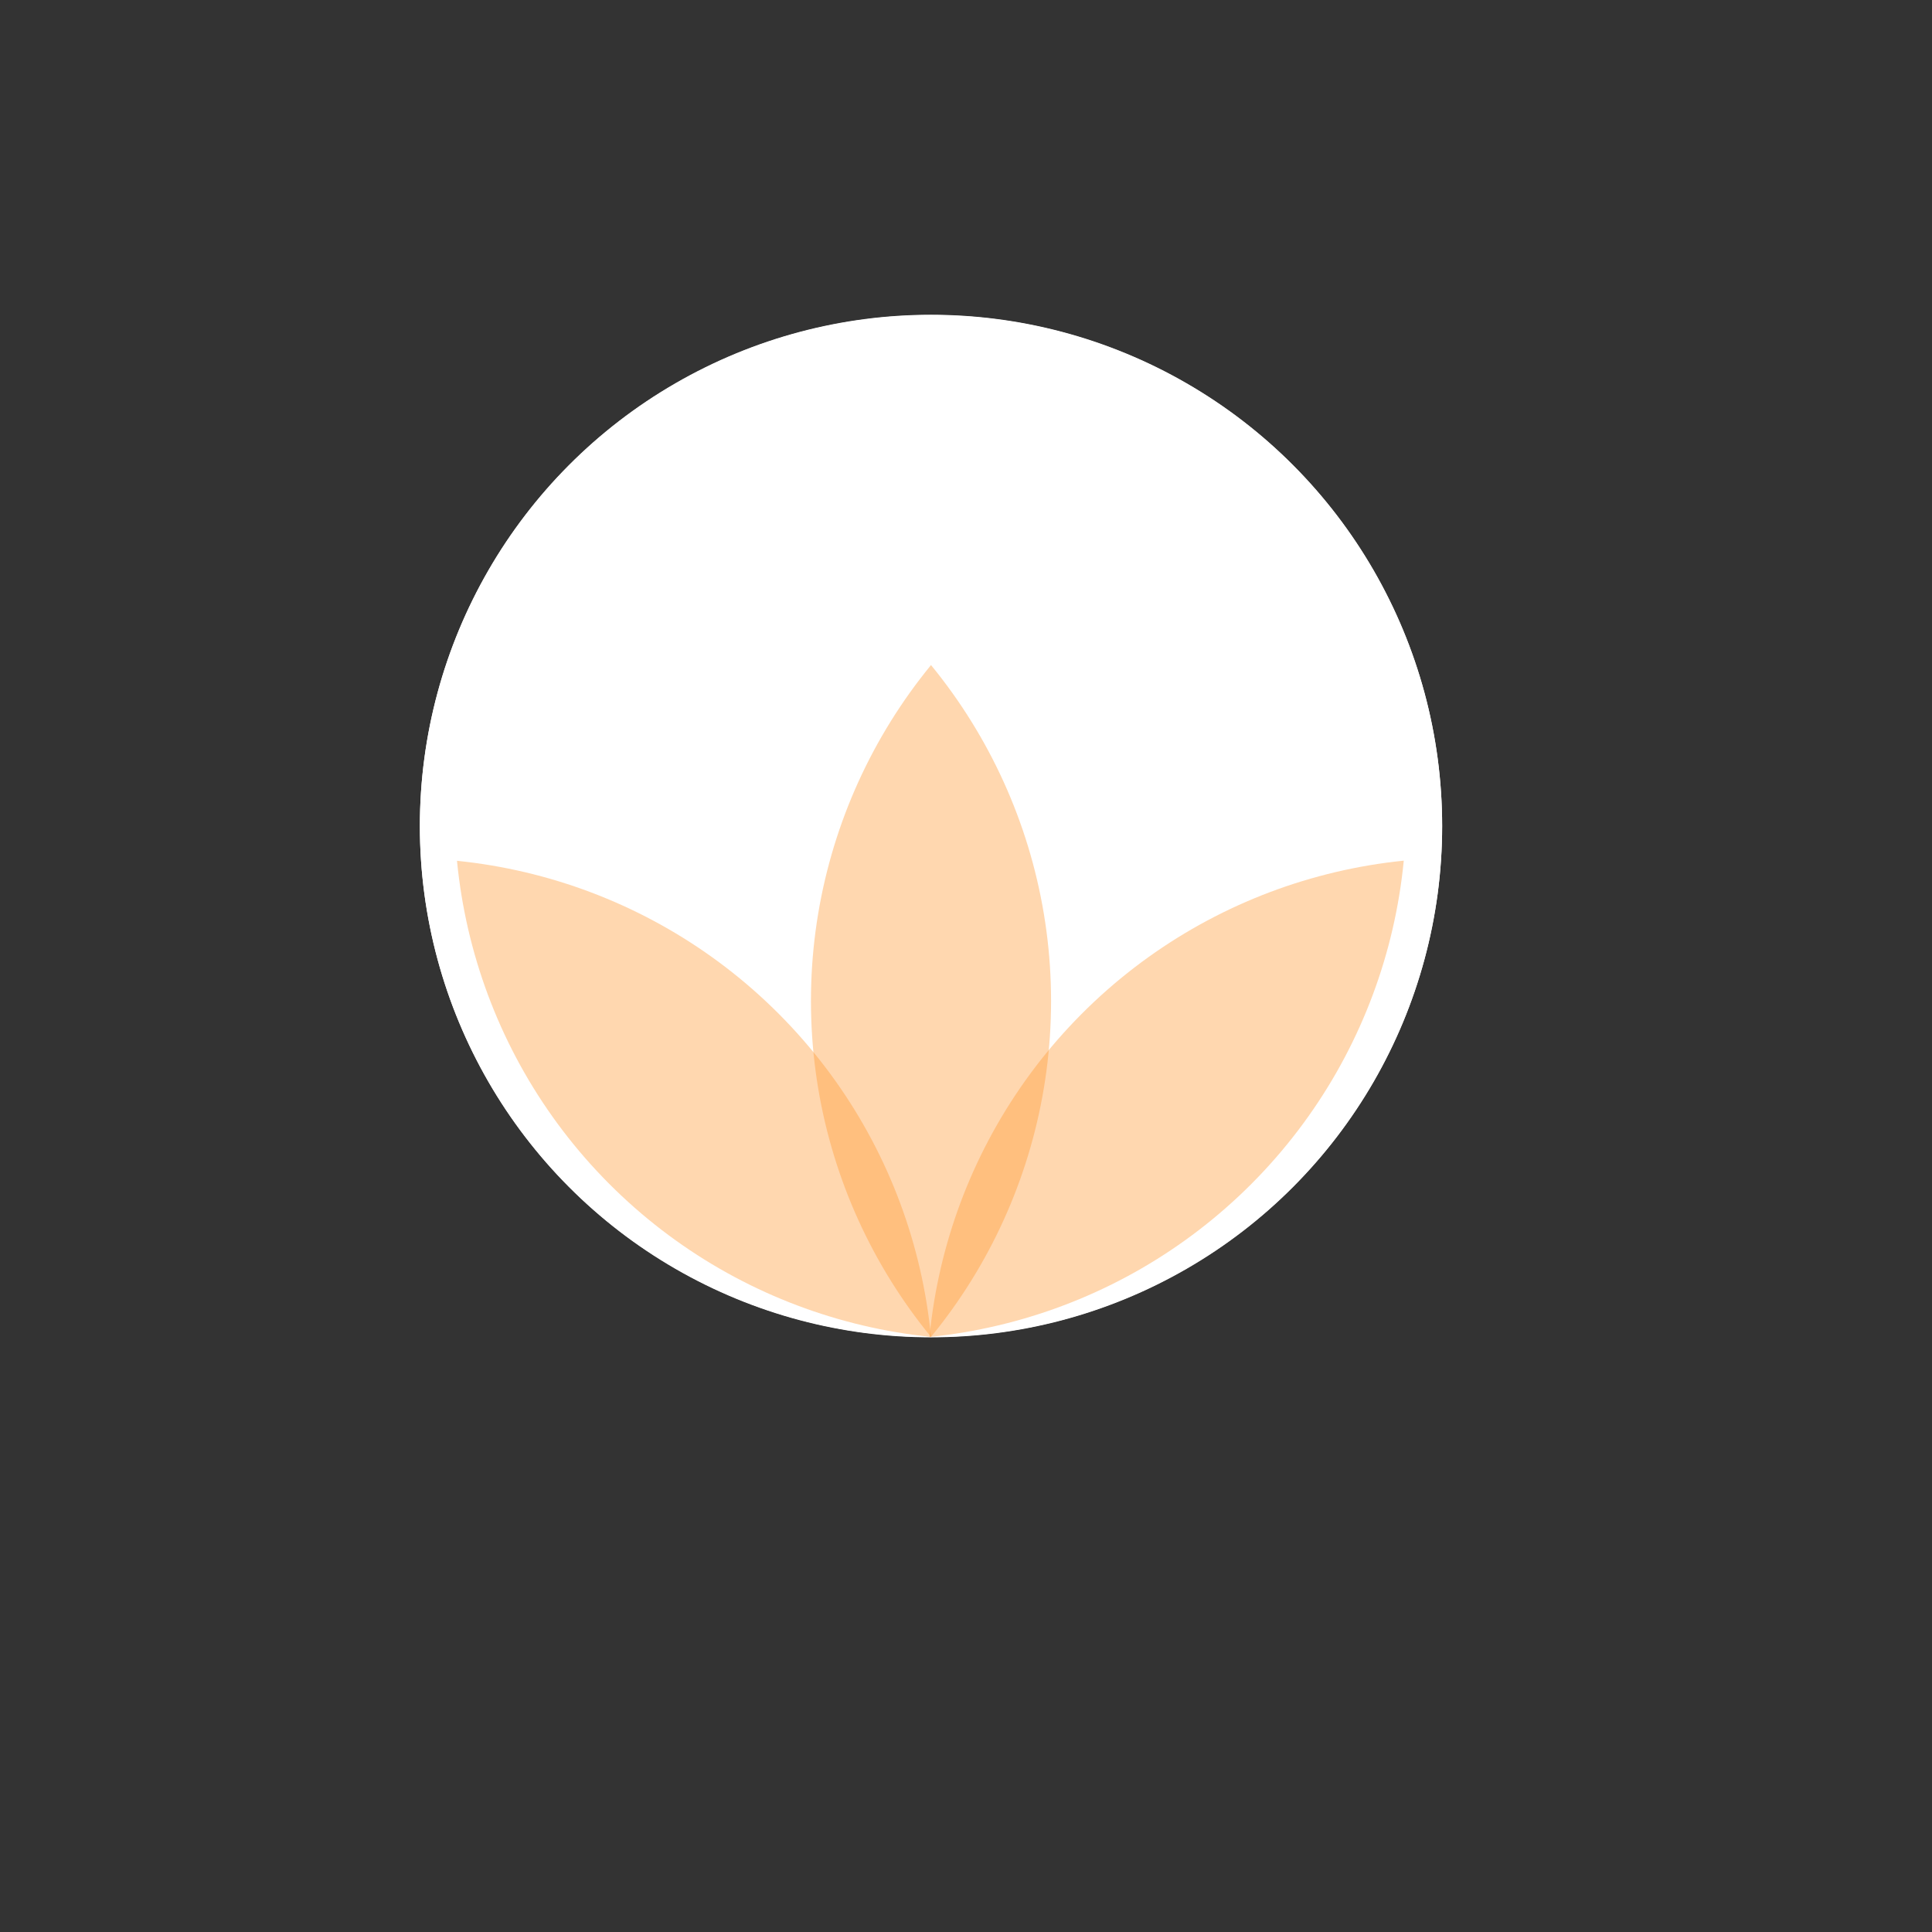 <?xml version="1.0" encoding="UTF-8" standalone="no"?>
<!-- Created with Inkscape (http://www.inkscape.org/) -->

<svg
   xmlns:dc="http://purl.org/dc/elements/1.1/"
   xmlns:cc="http://creativecommons.org/ns#"
   xmlns:rdf="http://www.w3.org/1999/02/22-rdf-syntax-ns#"
   xmlns:svg="http://www.w3.org/2000/svg"
   xmlns="http://www.w3.org/2000/svg"
   xmlns:sodipodi="http://sodipodi.sourceforge.net/DTD/sodipodi-0.dtd"
   xmlns:inkscape="http://www.inkscape.org/namespaces/inkscape"
   width="500"
   height="500"
   viewBox="0 0 132.292 132.292"
   version="1.1"
   id="svg8"
   inkscape:version="0.92.5 (0.92.5+69)"
   sodipodi:docname="drawing.svg"
   inkscape:export-filename="/home/ryarasi/Desktop/siddhiBitsLogo.png"
   inkscape:export-xdpi="91.504189"
   inkscape:export-ydpi="91.504189">
  <rect x="0" y="0" width="132.292" height="132.292" fill="#333333" stroke="none"/>
  <defs
     id="defs2">
    <clipPath
       clipPathUnits="userSpaceOnUse"
       id="clipPath4531">
      <circle
         id="circle4533"
         cx="79.658"
         cy="130.312"
         r="36.286"
         style="fill:#ff8100;fill-opacity:0.362;stroke-width:0.265" />
    </clipPath>
    <clipPath
       clipPathUnits="userSpaceOnUse"
       id="clipPath4548">
      <g
         inkscape:label="Clip"
         id="use4550">
        <circle
           clip-path="url(#clipPath4531)"
           style="fill:#00ff00;fill-opacity:0.353;stroke-width:0.265"
           r="36.286"
           cy="130.312"
           cx="135.788"
           id="circle4617" />
        <circle
           transform="rotate(-44.875,107.723,153.313)"
           id="circle4619"
           cx="135.788"
           cy="130.312"
           r="36.286"
           style="fill:#ff0000;fill-opacity:0.353;stroke-width:0.265"
           clip-path="url(#clipPath4531)" />
        <circle
           clip-path="url(#clipPath4531)"
           style="fill:#0000ff;fill-opacity:0.353;stroke-width:0.265"
           r="36.286"
           cy="130.312"
           cx="135.788"
           id="circle4621"
           transform="matrix(-0.709,-0.706,-0.706,0.709,292.233,120.673)" />
      </g>
    </clipPath>
  </defs>
  <sodipodi:namedview
     id="base"
     pagecolor="#ffffff"
     bordercolor="#666666"
     borderopacity="1.0"
     inkscape:pageopacity="0.0"
     inkscape:pageshadow="2"
     inkscape:zoom="1.4142136"
     inkscape:cx="113.28707"
     inkscape:cy="245.17764"
     inkscape:document-units="mm"
     inkscape:current-layer="layer2"
     showgrid="false"
     showguides="true"
     inkscape:guide-bbox="true"
     inkscape:window-width="1853"
     inkscape:window-height="1025"
     inkscape:window-x="67"
     inkscape:window-y="27"
     inkscape:window-maximized="1"
     units="px"
     inkscape:lockguides="true">
    <sodipodi:guide
       position="63.75,131.013"
       orientation="1,0"
       id="guide4556"
       inkscape:locked="true"
       inkscape:label=""
       inkscape:color="rgb(0,0,255)" />
    <sodipodi:guide
       position="63.75,62.113"
       orientation="0,1"
       id="guide4587"
       inkscape:locked="true"
       inkscape:label=""
       inkscape:color="rgb(0,0,255)" />
  </sodipodi:namedview>
  <g
     inkscape:groupmode="layer"
     id="layer2"
     inkscape:label="BG Circle"
     style="display:inline">
    <circle
       transform="translate(0,-164.708)"
       r="35"
       cx="63.75"
       cy="221.261"
       id="circle4609"
       style="display:inline;fill:#ffffff;fill-opacity:1;stroke-width:0.277"
       inkscape:export-filename="/home/ryarasi/Desktop/circle4609.png"
       inkscape:export-xdpi="91.504189"
       inkscape:export-ydpi="91.504189" />
    <circle
       style="display:inline;fill:#ffffff;fill-opacity:1;stroke-width:0.277"
       id="path4605"
       cy="56.573"
       cx="63.75"
       r="35"
       inkscape:export-filename="/home/ryarasi/Desktop/siddhiBitsLogo.png"
       inkscape:export-xdpi="181.42999"
       inkscape:export-ydpi="181.42999" />
  </g>
  <g
     inkscape:groupmode="layer"
     id="layer3"
     inkscape:label="Lotus"
     style="display:inline">
    <circle
       clip-path="url(#clipPath4531)"
       style="display:inline;fill:#ff9933;fill-opacity:0.392;stroke-width:0.265"
       r="36.286"
       cy="130.312"
       cx="135.788"
       id="path10"
       transform="translate(-43.973,-61.771)" />
    <circle
       transform="rotate(-44.875,10.942,175.672)"
       id="circle4535"
       cx="135.788"
       cy="130.312"
       r="36.286"
       style="display:inline;fill:#ff9933;fill-opacity:0.392;stroke-width:0.265"
       clip-path="url(#clipPath4531)" />
    <circle
       clip-path="url(#clipPath4531)"
       style="display:inline;fill:#ff9933;fill-opacity:0.392;stroke-width:0.265"
       r="36.286"
       cy="130.312"
       cx="135.788"
       id="circle4539"
       transform="matrix(-0.709,-0.706,-0.706,0.709,248.259,58.902)" />
  </g>
</svg>
